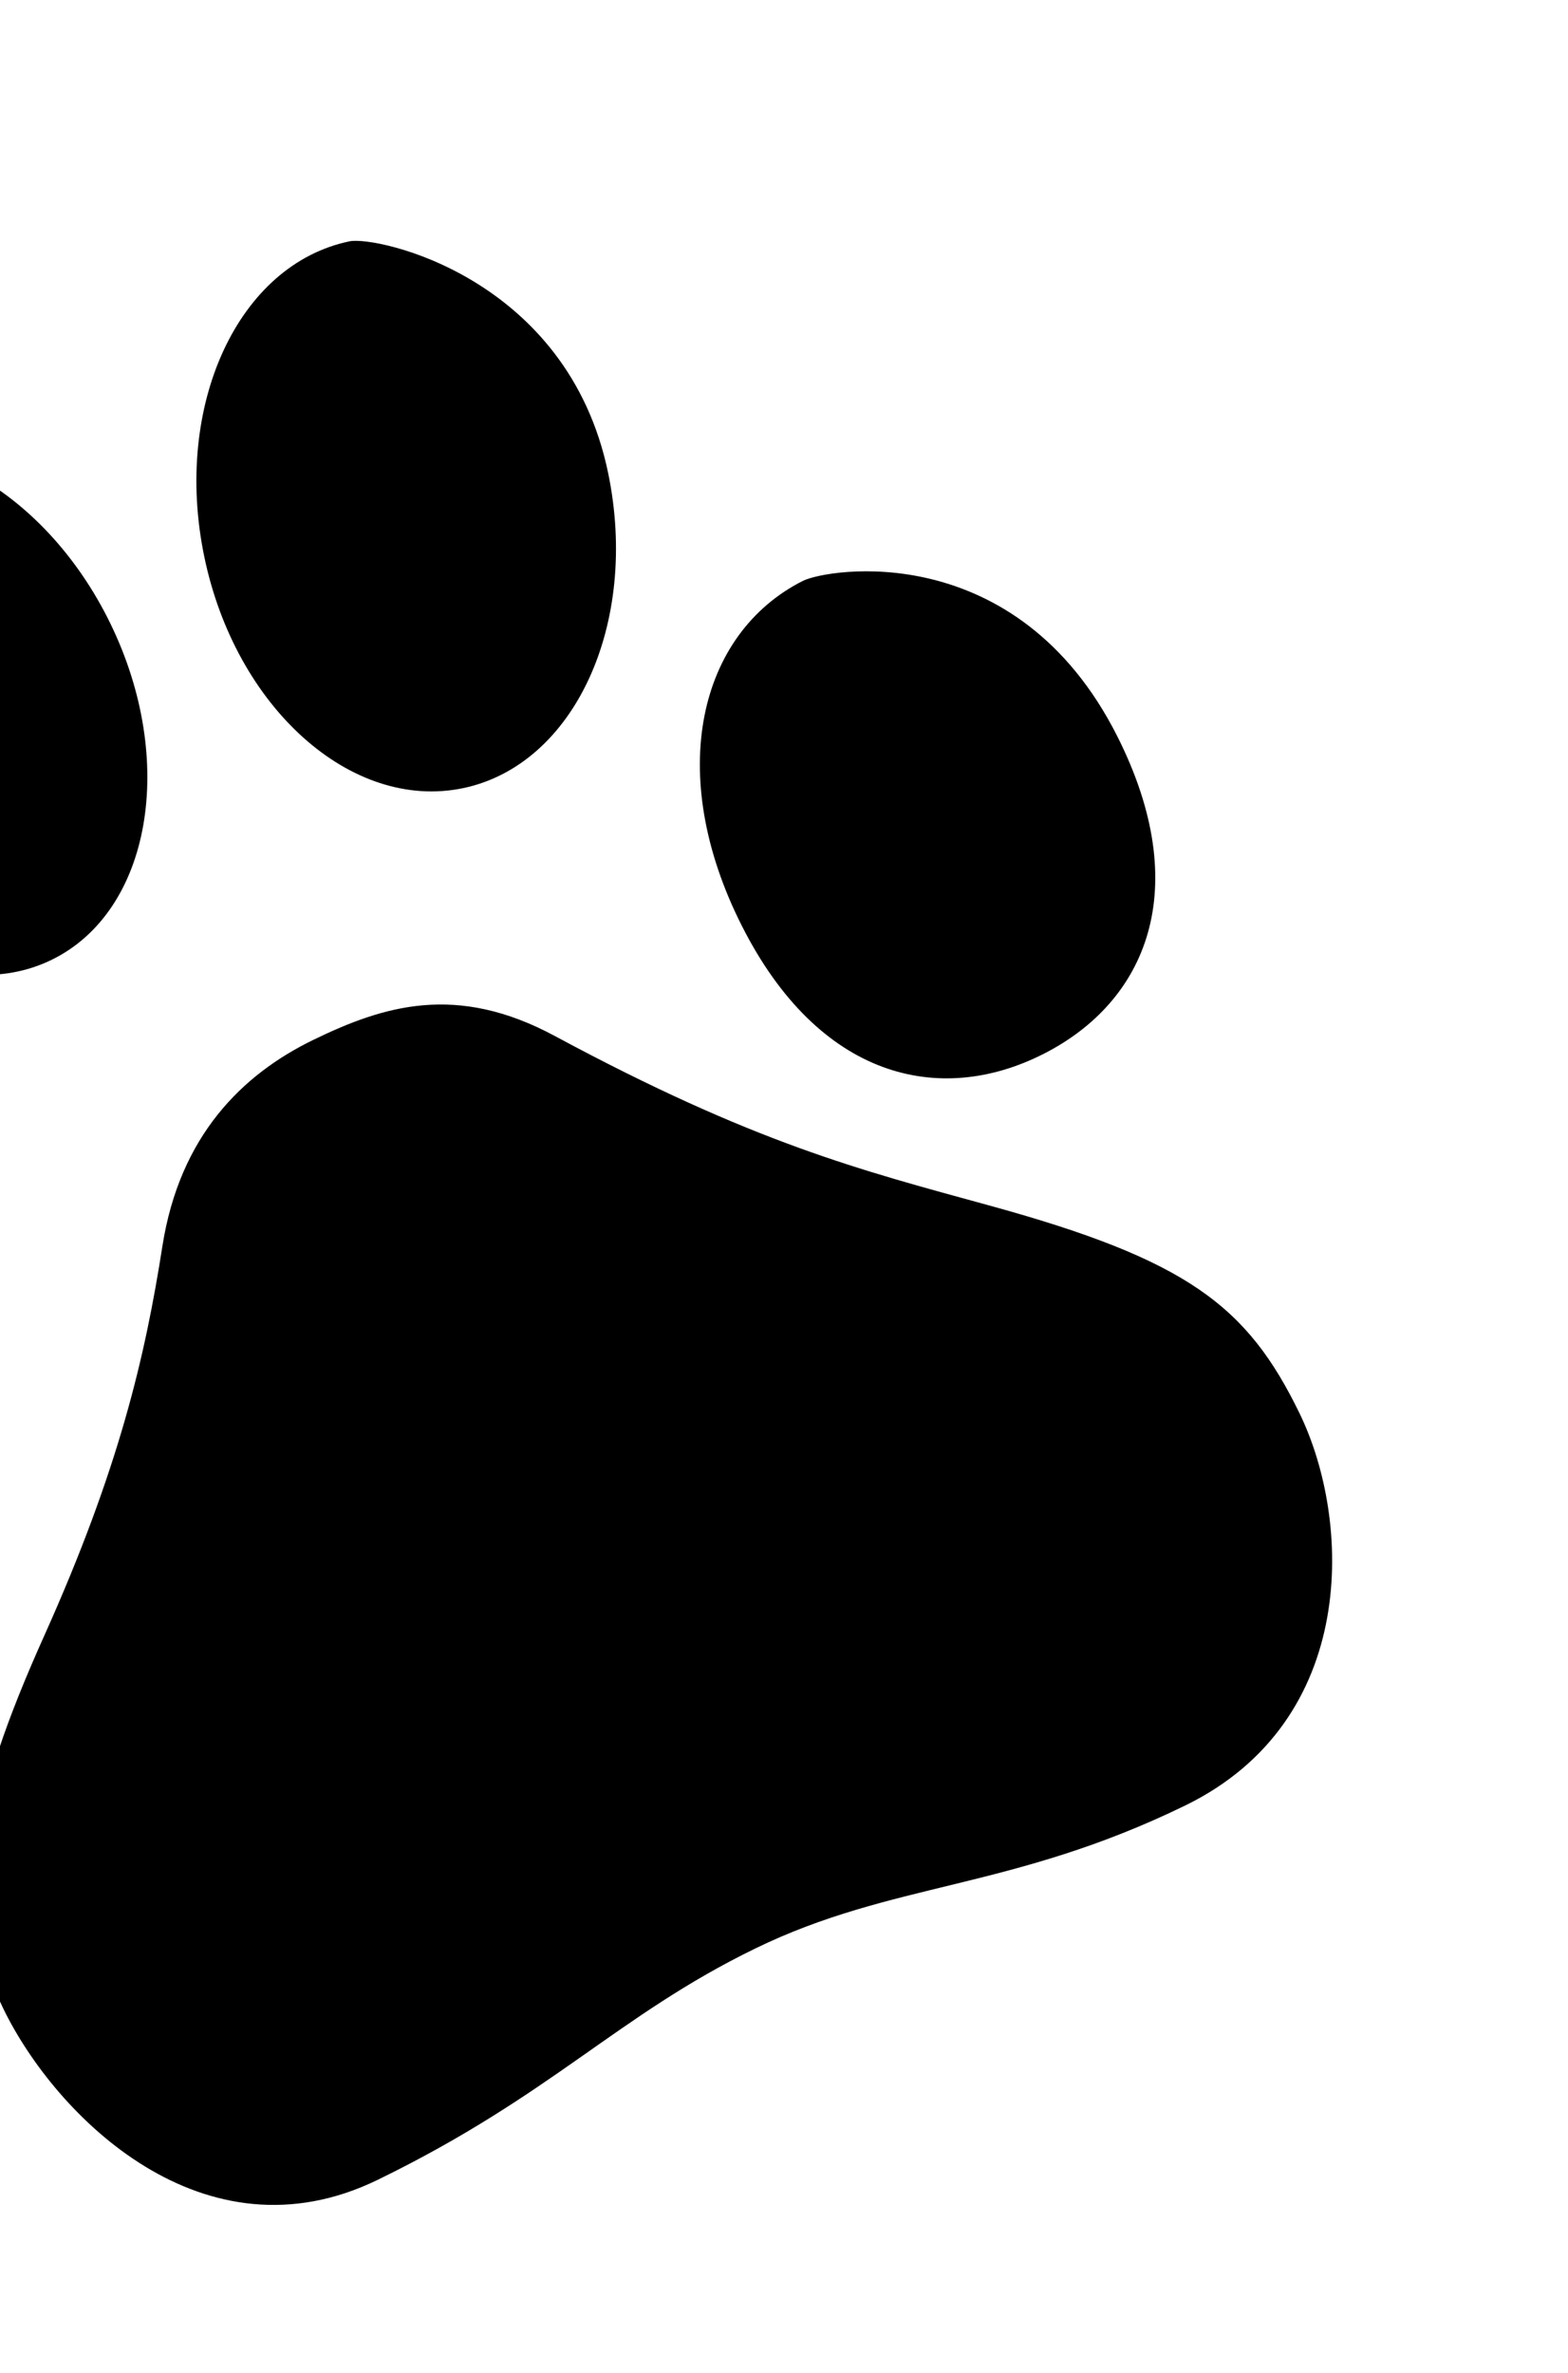 <svg width="78" height="118" viewBox="0 0 78 118" fill="none" xmlns="http://www.w3.org/2000/svg">
<path d="M-3.723 57.553C0.106 64.196 -0.766 71.876 -5.675 74.708C-10.582 77.538 -17.666 74.447 -21.496 67.801C-25.326 61.157 -24.454 53.477 -19.545 50.645C-14.637 47.815 -7.553 50.907 -3.723 57.553ZM17.393 11.999C11.843 13.143 8.604 20.159 10.159 27.667C11.709 35.179 17.467 40.339 23.017 39.195C28.566 38.051 31.808 31.036 30.253 23.526C28.23 13.752 18.721 11.724 17.393 11.999ZM39.934 28.887C34.779 31.492 33.062 38.438 36.901 46.033C40.739 53.627 46.732 55.023 51.892 52.415C57.044 49.812 59.409 44.192 55.571 36.595C50.573 26.712 41.168 28.264 39.934 28.887ZM-9.477 22.997C-14.419 25.402 -15.728 32.891 -12.403 39.721C-9.078 46.55 -2.377 50.136 2.564 47.73C7.506 45.324 8.817 37.838 5.492 31.008C2.167 24.179 -4.536 20.591 -9.477 22.997ZM8.079 61.963C7.22 67.453 5.932 73.031 2.203 81.333C-1.527 89.635 -2.43 94.552 0.169 99.89C2.767 105.227 10.129 112.609 18.791 108.392C27.453 104.174 30.713 100.228 37.566 96.892C44.42 93.555 50.291 93.999 58.951 89.783C67.614 85.565 67.24 75.607 64.642 70.27C62.043 64.932 59.069 62.643 49.163 59.93C42.815 58.187 37.496 56.841 27.603 51.517C22.712 48.884 19.094 50.001 15.572 51.715C12.05 53.429 8.941 56.475 8.079 61.963Z" fill="black"/>
</svg>

